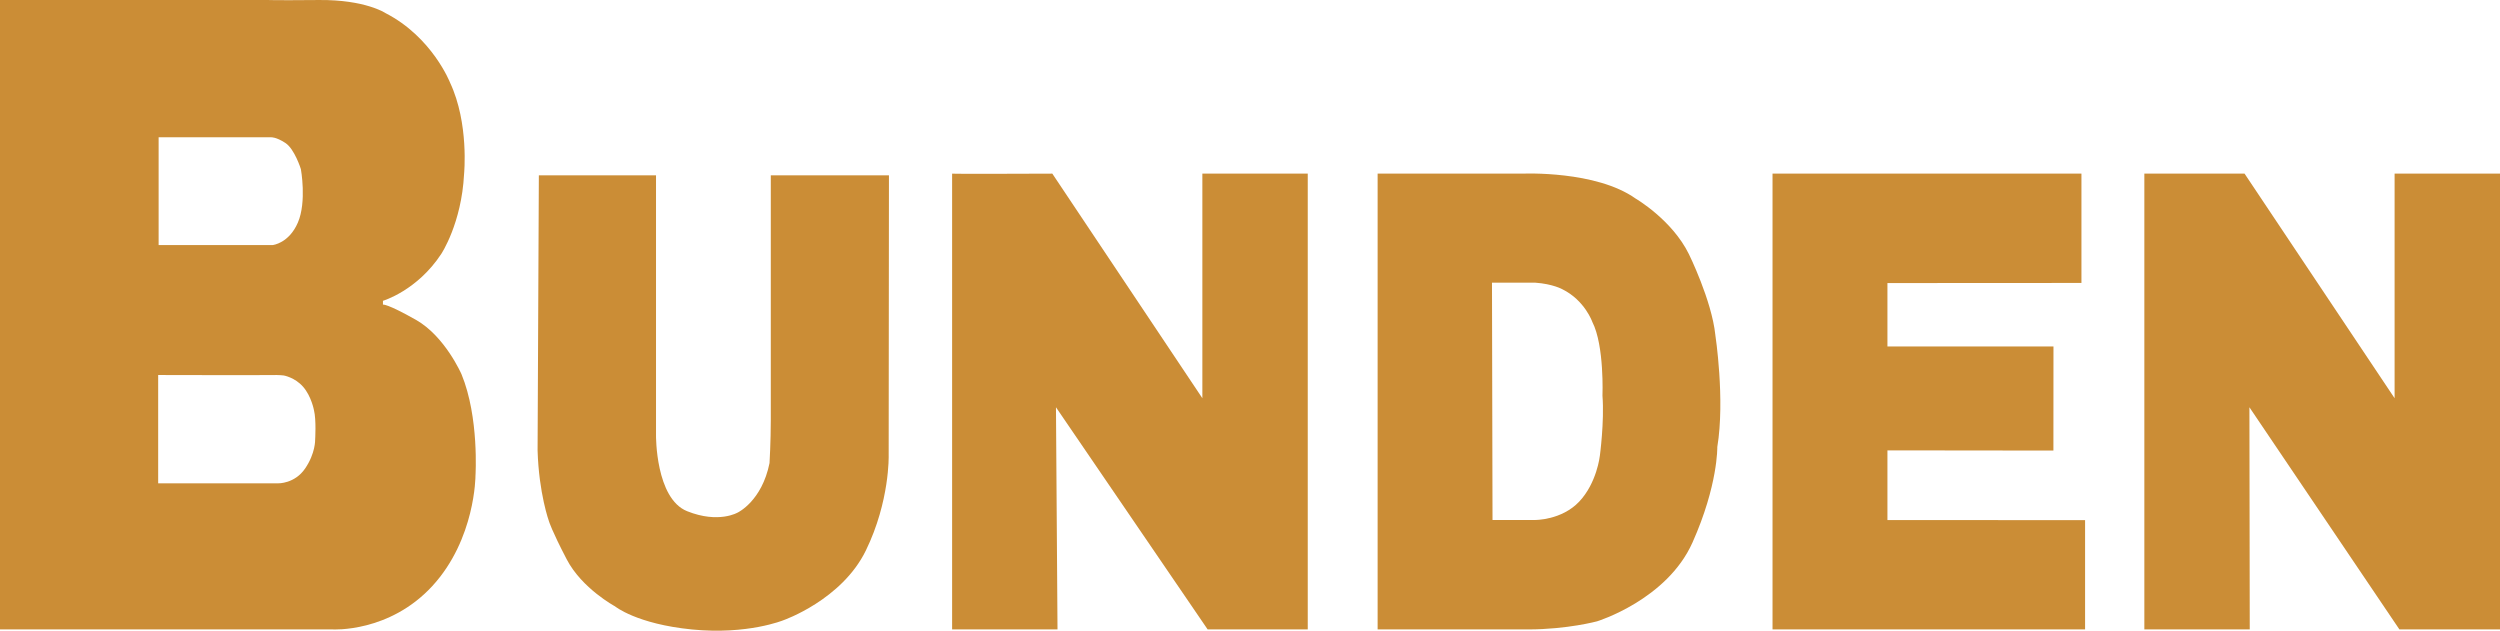 <?xml version="1.0" encoding="UTF-8"?>
<svg id="Layer_1" data-name="Layer 1" xmlns="http://www.w3.org/2000/svg" viewBox="0 0 1972.44 497.61">
  <defs>
    <style>
      .cls-1 {
        fill: #cb8d36;
      }
    </style>
  </defs>
  <g id="Layer_3" data-name="Layer 3">
    <path class="cls-1" d="m364.14,295.33s-13-30-36-43-26-12-26-12v-3s27-8,46-37c0,0,16-24,18-63,0,0,4-40-11-72,0,0-14-36-51-55,0,0-15.89-10.64-52.44-10.32S210.92,0,210.92,0H0v496.6h262.47s44.67,2.72,78.67-34.28,34-87,34-87c0,0,3-46-11-80ZM125.14,108.32h88.86s3.78-.33,11.13,4.45,12.26,20.67,12.26,20.67c0,0,4.7,25.67-2.35,42.11s-19.81,17.78-19.81,17.78h-90.08v-85.01h0Zm115.58,261.34c-8.25,12.08-21.25,11.67-21.25,11.67h-94.67v-85.45s82,.2,88.92.03,10.17.33,10.17.33c0,0,8.83,1.5,15.33,9s8.5,18.42,8.5,18.42c1.92,7.67.92,23.33.92,23.33,0,0,.33,10.58-7.92,22.67Z"/>
  </g>
  <g id="Layer_4" data-name="Layer 4">
    <path class="cls-1" d="m425.14,138.33h92.44v205.22s-.44,49.78,24.56,59.78,40,1,40,1c0,0,19-9,25-39,0,0,1-17,1-34v-193h93.22l-.22,221s1,36-18,75-65,55-65,55c0,0-28.22,11.65-72.11,7.32s-60.89-18.32-60.89-18.32c0,0-26-14-38-37s-14-30-14-30c0,0-8-22-9-56l1-217h0Z"/>
  </g>
  <g id="Layer_5" data-name="Layer 5">
    <path class="cls-1" d="m751.19,496.6V136.99c-.06.33,79.06,0,79.06,0l118.38,177.19v-177.19h83.15v359.61h-78.98l-119.67-175.28,1.21,175.28h-83.15Z"/>
  </g>
  <g id="Layer_6" data-name="Layer 6">
    <path class="cls-1" d="m1353.36,264.22c-2.89-27.33-20.89-63.78-20.89-63.78-13.33-27.11-42-43.78-42-43.78-31.33-22.22-88.67-19.67-88.67-19.67h-114.89v359.61s88,.05,118.89,0c30.89-.06,54.22-6.39,54.22-6.39,0,0,55.11-16.89,75.33-62.22s19.56-75.33,19.56-75.33c6.22-37.56-1.56-88.44-1.56-88.44h.01Zm-91.14,95.53s-2.33,21.25-16.25,36-34.83,14.5-34.83,14.5h-33.58l-.42-187.25h33.92c14.25,1,21.67,5.25,21.67,5.25,17.67,8.75,23.58,25.75,23.58,25.75,9.58,18.67,8,58.25,8,58.25,1.58,20.5-2.08,47.5-2.08,47.5h-.01Z"/>
  </g>
  <g id="Layer_7" data-name="Layer 7">
    <polygon class="cls-1" points="1642.21 136.99 1398.48 136.99 1398.48 496.6 1645.08 496.6 1645.08 410.36 1489.14 410.33 1489.14 355.33 1620.09 355.48 1620.14 273.33 1489.14 273.33 1489.14 223.33 1642.21 223.24 1642.21 136.99"/>
  </g>
  <g id="Layer_8" data-name="Layer 8">
    <polygon class="cls-1" points="1691.84 496.6 1691.84 136.99 1770.9 136.99 1889.28 314.19 1889.28 136.99 1972.44 136.99 1972.44 496.6 1893.08 496.6 1774.74 321.33 1775 496.6 1691.84 496.6"/>
  </g>
</svg>